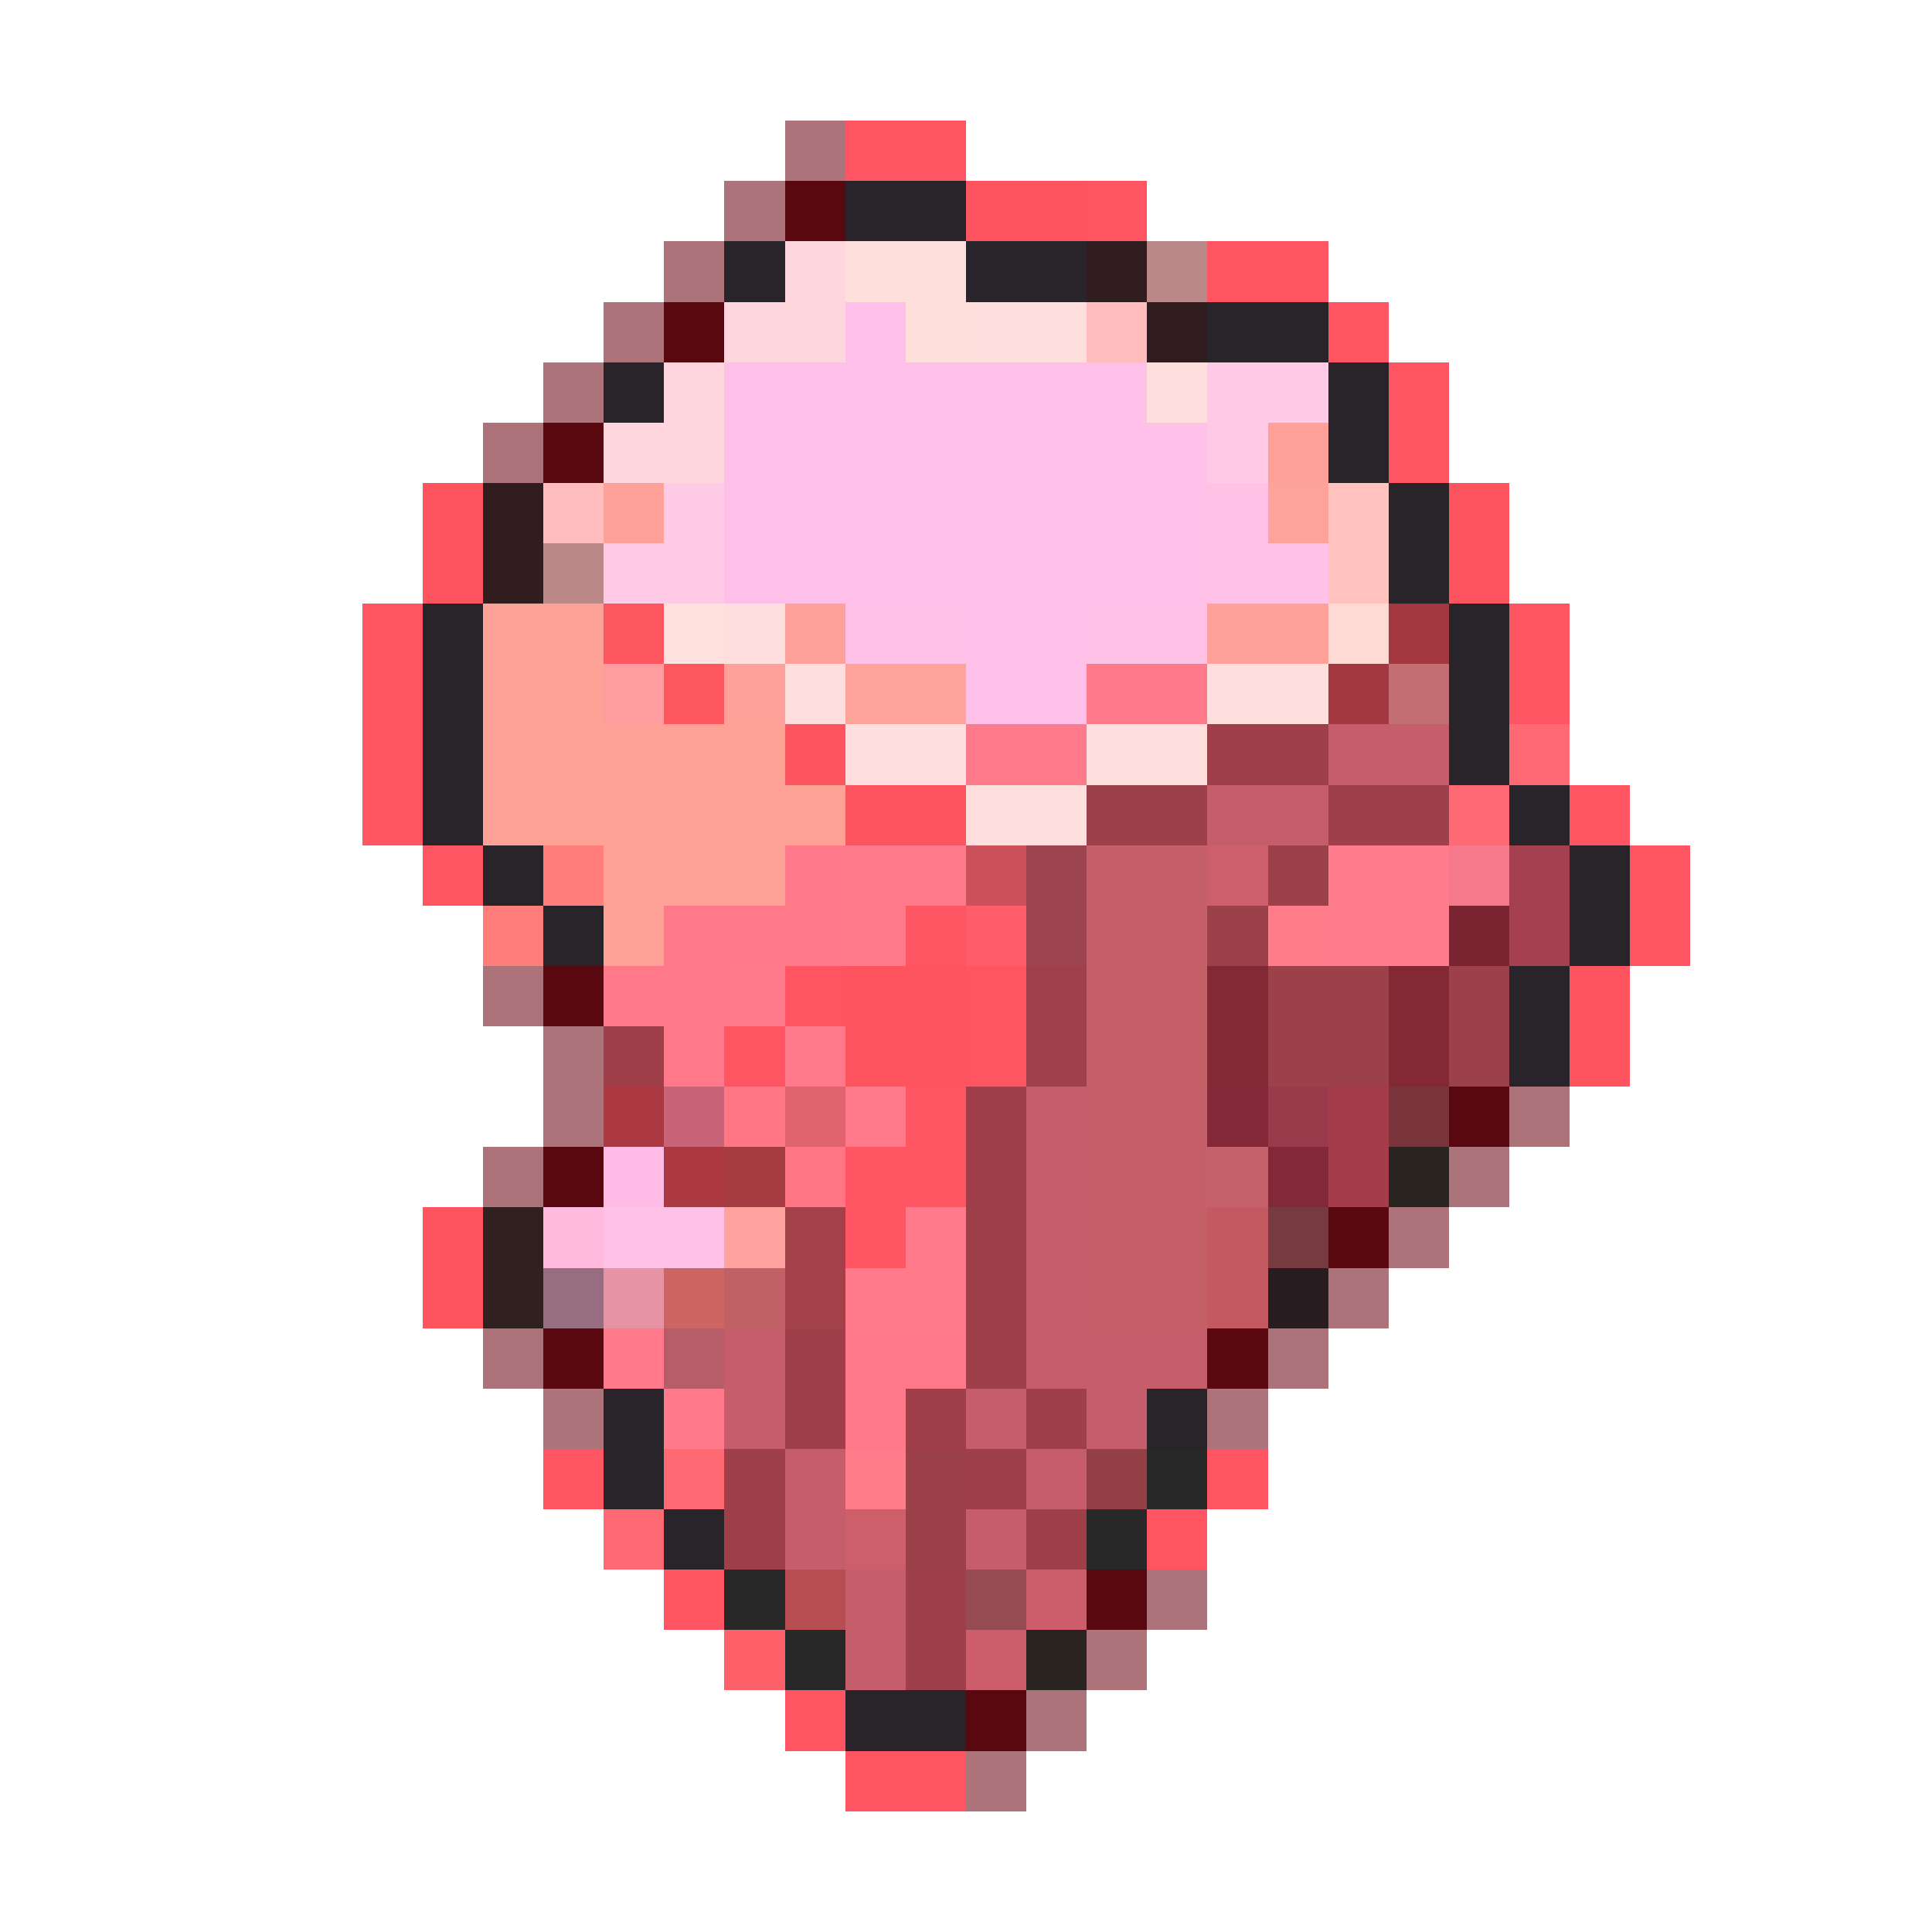 <svg xmlns="http://www.w3.org/2000/svg" viewBox="0 -0.5 32 32" shape-rendering="crispEdges">
<path stroke="#ac737b" d="M13 2h1M12 3h1M11 4h1M10 5h1M9 6h1M8 7h1M8 16h1M9 17h1M9 18h1M25 18h1M8 19h1M24 19h1M23 20h1M22 21h1M8 22h1M21 22h1M9 23h1M20 23h1M19 26h1M18 27h1M17 28h1M16 29h1" />
<path stroke="#ff5562" d="M14 2h2M18 3h1M20 4h2M22 5h1M23 6h1M23 7h1M6 10h1M25 10h1M6 11h1M25 11h1M6 12h1M6 13h1M26 13h1M7 14h1M27 14h1M15 15h1M27 15h1M13 16h1M16 16h1M12 17h1M16 17h1M15 18h1M14 19h2M14 20h1M9 24h1M20 24h1M19 25h1M11 26h1M13 28h1M14 29h2" />
<path stroke="#5a0810" d="M13 3h1M11 5h1M9 7h1M9 16h1M24 18h1M9 19h1M22 20h1M9 22h1M20 22h1M18 26h1M16 28h1" />
<path stroke="#292429" d="M14 3h2M12 4h1M16 4h2M20 5h2M10 6h1M22 6h1M22 7h1M23 8h1M23 9h1M7 10h1M24 10h1M7 11h1M24 11h1M7 12h1M24 12h1M7 13h1M25 13h1M8 14h1M26 14h1M9 15h1M26 15h1M25 16h1M25 17h1M10 23h1M19 23h1M10 24h1M11 25h1M14 28h2" />
<path stroke="#fe545f" d="M16 3h2M7 8h1M24 8h1M7 9h1M24 9h1M13 12h1M14 13h2M14 16h2M26 16h1M14 17h2M26 17h1M7 20h1M7 21h1" />
<path stroke="#ffd6de" d="M13 4h1M12 5h2M11 6h1M10 7h2" />
<path stroke="#fedfdb" d="M14 4h2M15 5h1" />
<path stroke="#311c20" d="M18 4h1M19 5h1M8 8h1M8 9h1" />
<path stroke="#ba8889" d="M19 4h1M9 9h1" />
<path stroke="#fec0e9" d="M14 5h1M12 6h6M12 7h6M12 8h8M12 9h8M16 10h2M16 11h2" />
<path stroke="#ffdede" d="M16 5h2M19 6h1M12 10h1M13 11h1M20 11h2M14 12h2M18 12h2M16 13h2" />
<path stroke="#ffbebd" d="M18 5h1M9 8h1" />
<path stroke="#ffc0ea" d="M18 6h1M18 7h2" />
<path stroke="#ffcae6" d="M20 6h2M20 7h1M11 8h1M10 9h2" />
<path stroke="#ffa198" d="M21 7h1M10 8h1M13 10h1M20 10h2M12 11h1" />
<path stroke="#ffc2e6" d="M20 8h1M20 9h2M14 10h2M18 10h2M10 20h2" />
<path stroke="#fea399" d="M21 8h1M14 11h2" />
<path stroke="#ffc2bd" d="M22 8h1M22 9h1" />
<path stroke="#fea196" d="M8 10h2M8 11h2M8 12h5M8 13h6M10 14h3M10 15h1" />
<path stroke="#fe565f" d="M10 10h1M11 11h1" />
<path stroke="#ffe2de" d="M11 10h1" />
<path stroke="#ffdad5" d="M22 10h1" />
<path stroke="#a43841" d="M23 10h1M22 11h1" />
<path stroke="#fe9c9f" d="M10 11h1" />
<path stroke="#ff798b" d="M18 11h2M13 14h1M11 15h3M10 16h2M11 17h1M10 22h1M14 22h2M11 23h1M14 23h1" />
<path stroke="#c26e73" d="M23 11h1" />
<path stroke="#fe7a8b" d="M16 12h2M14 14h2M14 15h1M12 16h1M13 17h1M14 18h1M15 20h1M14 21h2" />
<path stroke="#9f3f4a" d="M20 12h2M22 13h2M16 18h1M16 19h1M16 20h1M16 21h1M13 22h1M16 22h1M13 23h1M17 23h1M12 24h1M16 24h1M12 25h1M17 25h1M15 26h1M15 27h1" />
<path stroke="#c55d6a" d="M22 12h2M20 13h2M17 18h1M17 19h1M17 20h1M17 21h1M12 22h1M17 22h3M12 23h1M16 23h1M18 23h1M13 24h1M17 24h1M13 25h1M16 25h1M14 26h1M14 27h1" />
<path stroke="#ff6973" d="M25 12h1M24 13h1M11 24h1M10 25h1" />
<path stroke="#9c404a" d="M18 13h2M21 14h1M20 15h1M21 16h2M24 16h1M21 17h2M24 17h1M15 24h1M15 25h1" />
<path stroke="#ff7d7b" d="M9 14h1M8 15h1" />
<path stroke="#cd505d" d="M16 14h1" />
<path stroke="#9c444f" d="M17 14h1M17 15h1" />
<path stroke="#c55f68" d="M18 14h2M18 15h2M18 16h2M18 17h2M18 18h2M18 19h2M18 20h2M18 21h2" />
<path stroke="#cd5f6a" d="M20 14h1M14 25h1" />
<path stroke="#fe7c8b" d="M22 14h2M22 15h2" />
<path stroke="#f6798b" d="M24 14h1" />
<path stroke="#a4404f" d="M25 14h1M25 15h1" />
<path stroke="#ff5d6a" d="M16 15h1" />
<path stroke="#ff7d8b" d="M21 15h1M14 24h1" />
<path stroke="#7b2431" d="M24 15h1" />
<path stroke="#a0404a" d="M17 16h1M17 17h1" />
<path stroke="#832835" d="M20 16h1M23 16h1M20 17h1M23 17h1" />
<path stroke="#a03e4a" d="M10 17h1M15 23h1" />
<path stroke="#ac3841" d="M10 18h1M11 19h1" />
<path stroke="#c86378" d="M11 18h1" />
<path stroke="#ff7583" d="M12 18h1M13 19h1" />
<path stroke="#e0626d" d="M13 18h1" />
<path stroke="#832839" d="M20 18h1M21 19h1" />
<path stroke="#993b4a" d="M21 18h1" />
<path stroke="#a43c4a" d="M22 18h1M22 19h1" />
<path stroke="#7b343c" d="M23 18h1" />
<path stroke="#ffbae6" d="M10 19h1" />
<path stroke="#a43c41" d="M12 19h1" />
<path stroke="#c5616a" d="M20 19h1" />
<path stroke="#292420" d="M23 19h1M17 27h1" />
<path stroke="#312020" d="M8 20h1M8 21h1" />
<path stroke="#ffbade" d="M9 20h1" />
<path stroke="#ffa19c" d="M12 20h1" />
<path stroke="#a4404a" d="M13 20h1M13 21h1" />
<path stroke="#c55962" d="M20 20h1M20 21h1" />
<path stroke="#773a41" d="M21 20h1" />
<path stroke="#986d7f" d="M9 21h1" />
<path stroke="#e693a4" d="M10 21h1" />
<path stroke="#cd6562" d="M11 21h1" />
<path stroke="#c26165" d="M12 21h1" />
<path stroke="#291c20" d="M21 21h1" />
<path stroke="#b75d6a" d="M11 22h1" />
<path stroke="#943e45" d="M18 24h1" />
<path stroke="#292829" d="M19 24h1M18 25h1M12 26h1M13 27h1" />
<path stroke="#b74e54" d="M13 26h1" />
<path stroke="#964a52" d="M16 26h1" />
<path stroke="#cd5d6a" d="M17 26h1M16 27h1" />
<path stroke="#ff616a" d="M12 27h1" />
</svg>